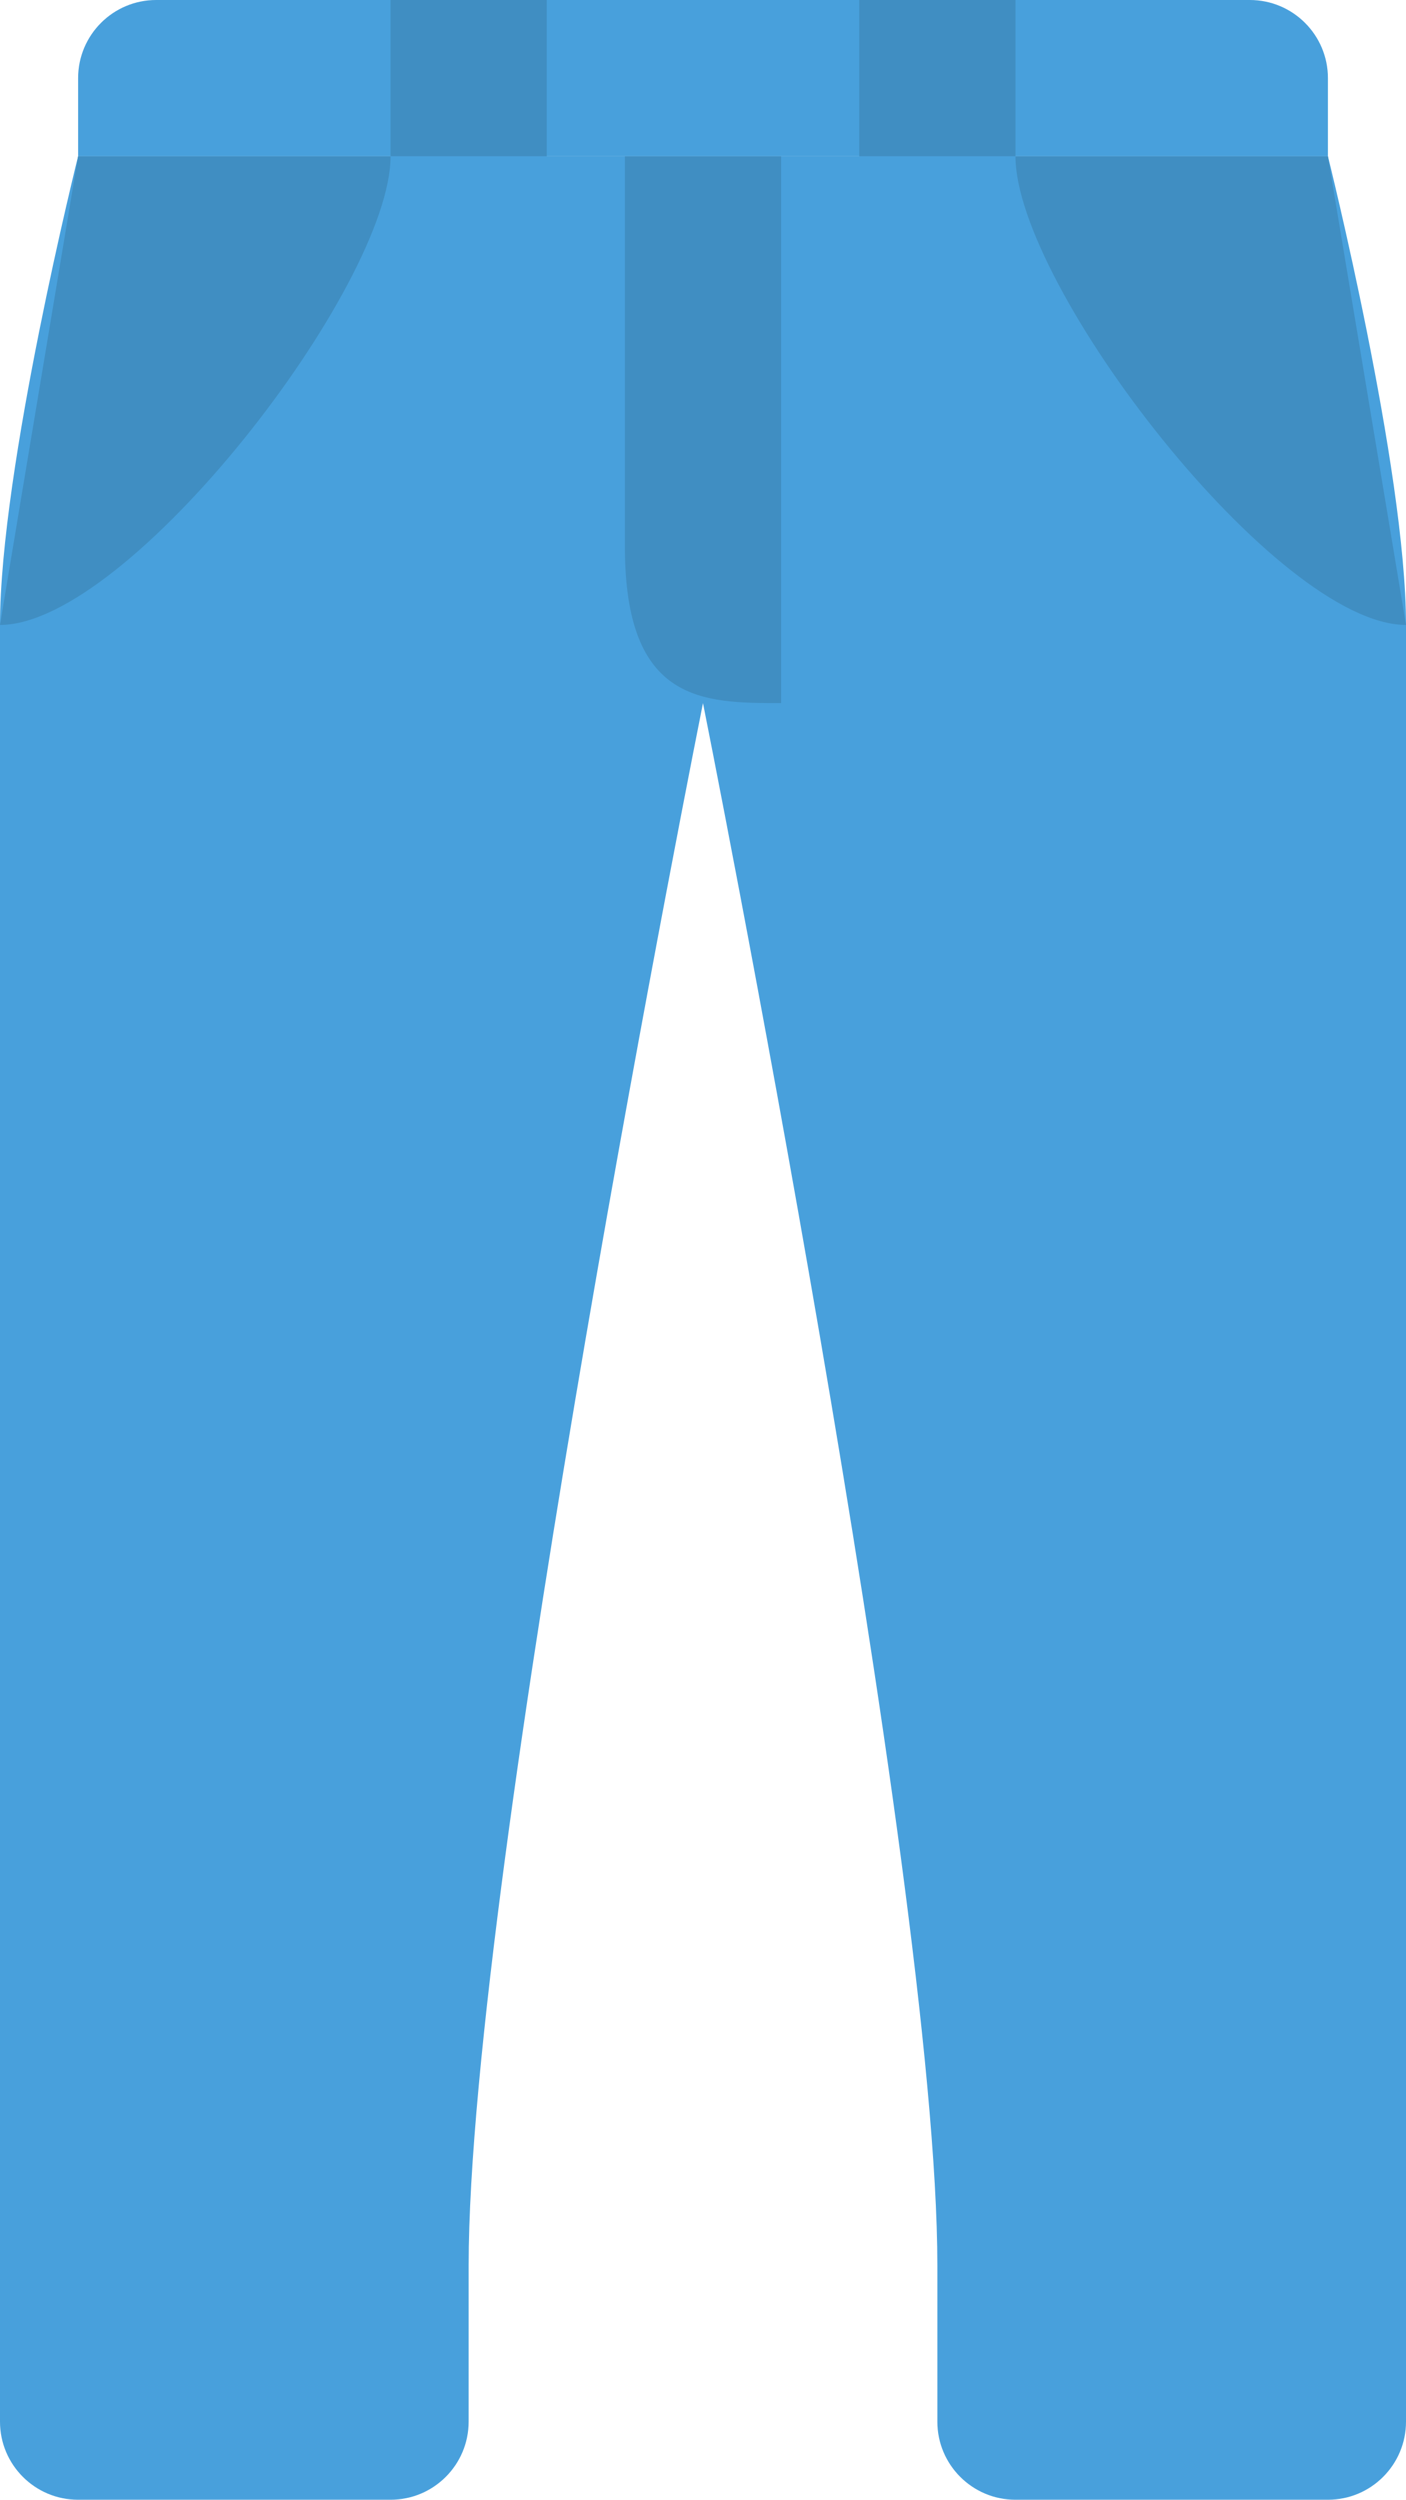 <?xml version="1.0" encoding="iso-8859-1"?>
<!-- Generator: Adobe Illustrator 16.0.0, SVG Export Plug-In . SVG Version: 6.00 Build 0)  -->
<!DOCTYPE svg PUBLIC "-//W3C//DTD SVG 1.1//EN" "http://www.w3.org/Graphics/SVG/1.1/DTD/svg11.dtd">
<svg version="1.1" id="Layer_1" xmlns="http://www.w3.org/2000/svg" xmlns:xlink="http://www.w3.org/1999/xlink" x="0px" y="0px"
	 width="35.999px" height="64px" viewBox="0 0 35.999 64" style="enable-background:new 0 0 35.999 64;" xml:space="preserve">
<g id="Pants_1_">
	<g>
		<path style="fill:#48A0DC;" d="M34,4.001H2C2,4.001,0,12,0,16v46.001C0,63.104,0.895,64,2,64h8c1.104,0,1.999-0.896,1.999-1.999
			v-4c0-10.001,6-40,6-40S24,48,24,58.001v4C24,63.104,24.895,64,26,64h8c1.104,0,1.999-0.896,1.999-1.999V16
			C35.999,12,34,4.001,34,4.001z"/>
	</g>
</g>
<g id="Waist_Band_1_">
	<g>
		<path style="fill:#48A0DC;" d="M32,0H3.999C2.895,0,2,0.896,2,2v2.001h32V2C34,0.896,33.104,0,32,0z"/>
	</g>
</g>
<g id="Belt_Loops_3_">
	<g>
		<path style="fill-rule:evenodd;clip-rule:evenodd;fill:#408EC2;" d="M22,0v4.001h4V0H22z M10,4.001h3.999V0H10V4.001z"/>
	</g>
</g>
<g id="Front_Rise_4_">
	<g>
		<path style="fill:#408EC2;" d="M16,4.001V14c0,4.001,2,4.001,4,4.001v-14H16z"/>
	</g>
</g>
<g id="Pockets_4_">
	<g>
		<path style="fill-rule:evenodd;clip-rule:evenodd;fill:#408EC2;" d="M34,4.001h-8C26,7.313,32.686,16,35.999,16L34,4.001z M0,16
			c3.313,0,10-8.687,10-11.999H2L0,16z"/>
	</g>
</g>
<g>
</g>
<g>
</g>
<g>
</g>
<g>
</g>
<g>
</g>
<g>
</g>
<g>
</g>
<g>
</g>
<g>
</g>
<g>
</g>
<g>
</g>
<g>
</g>
<g>
</g>
<g>
</g>
<g>
</g>
</svg>

